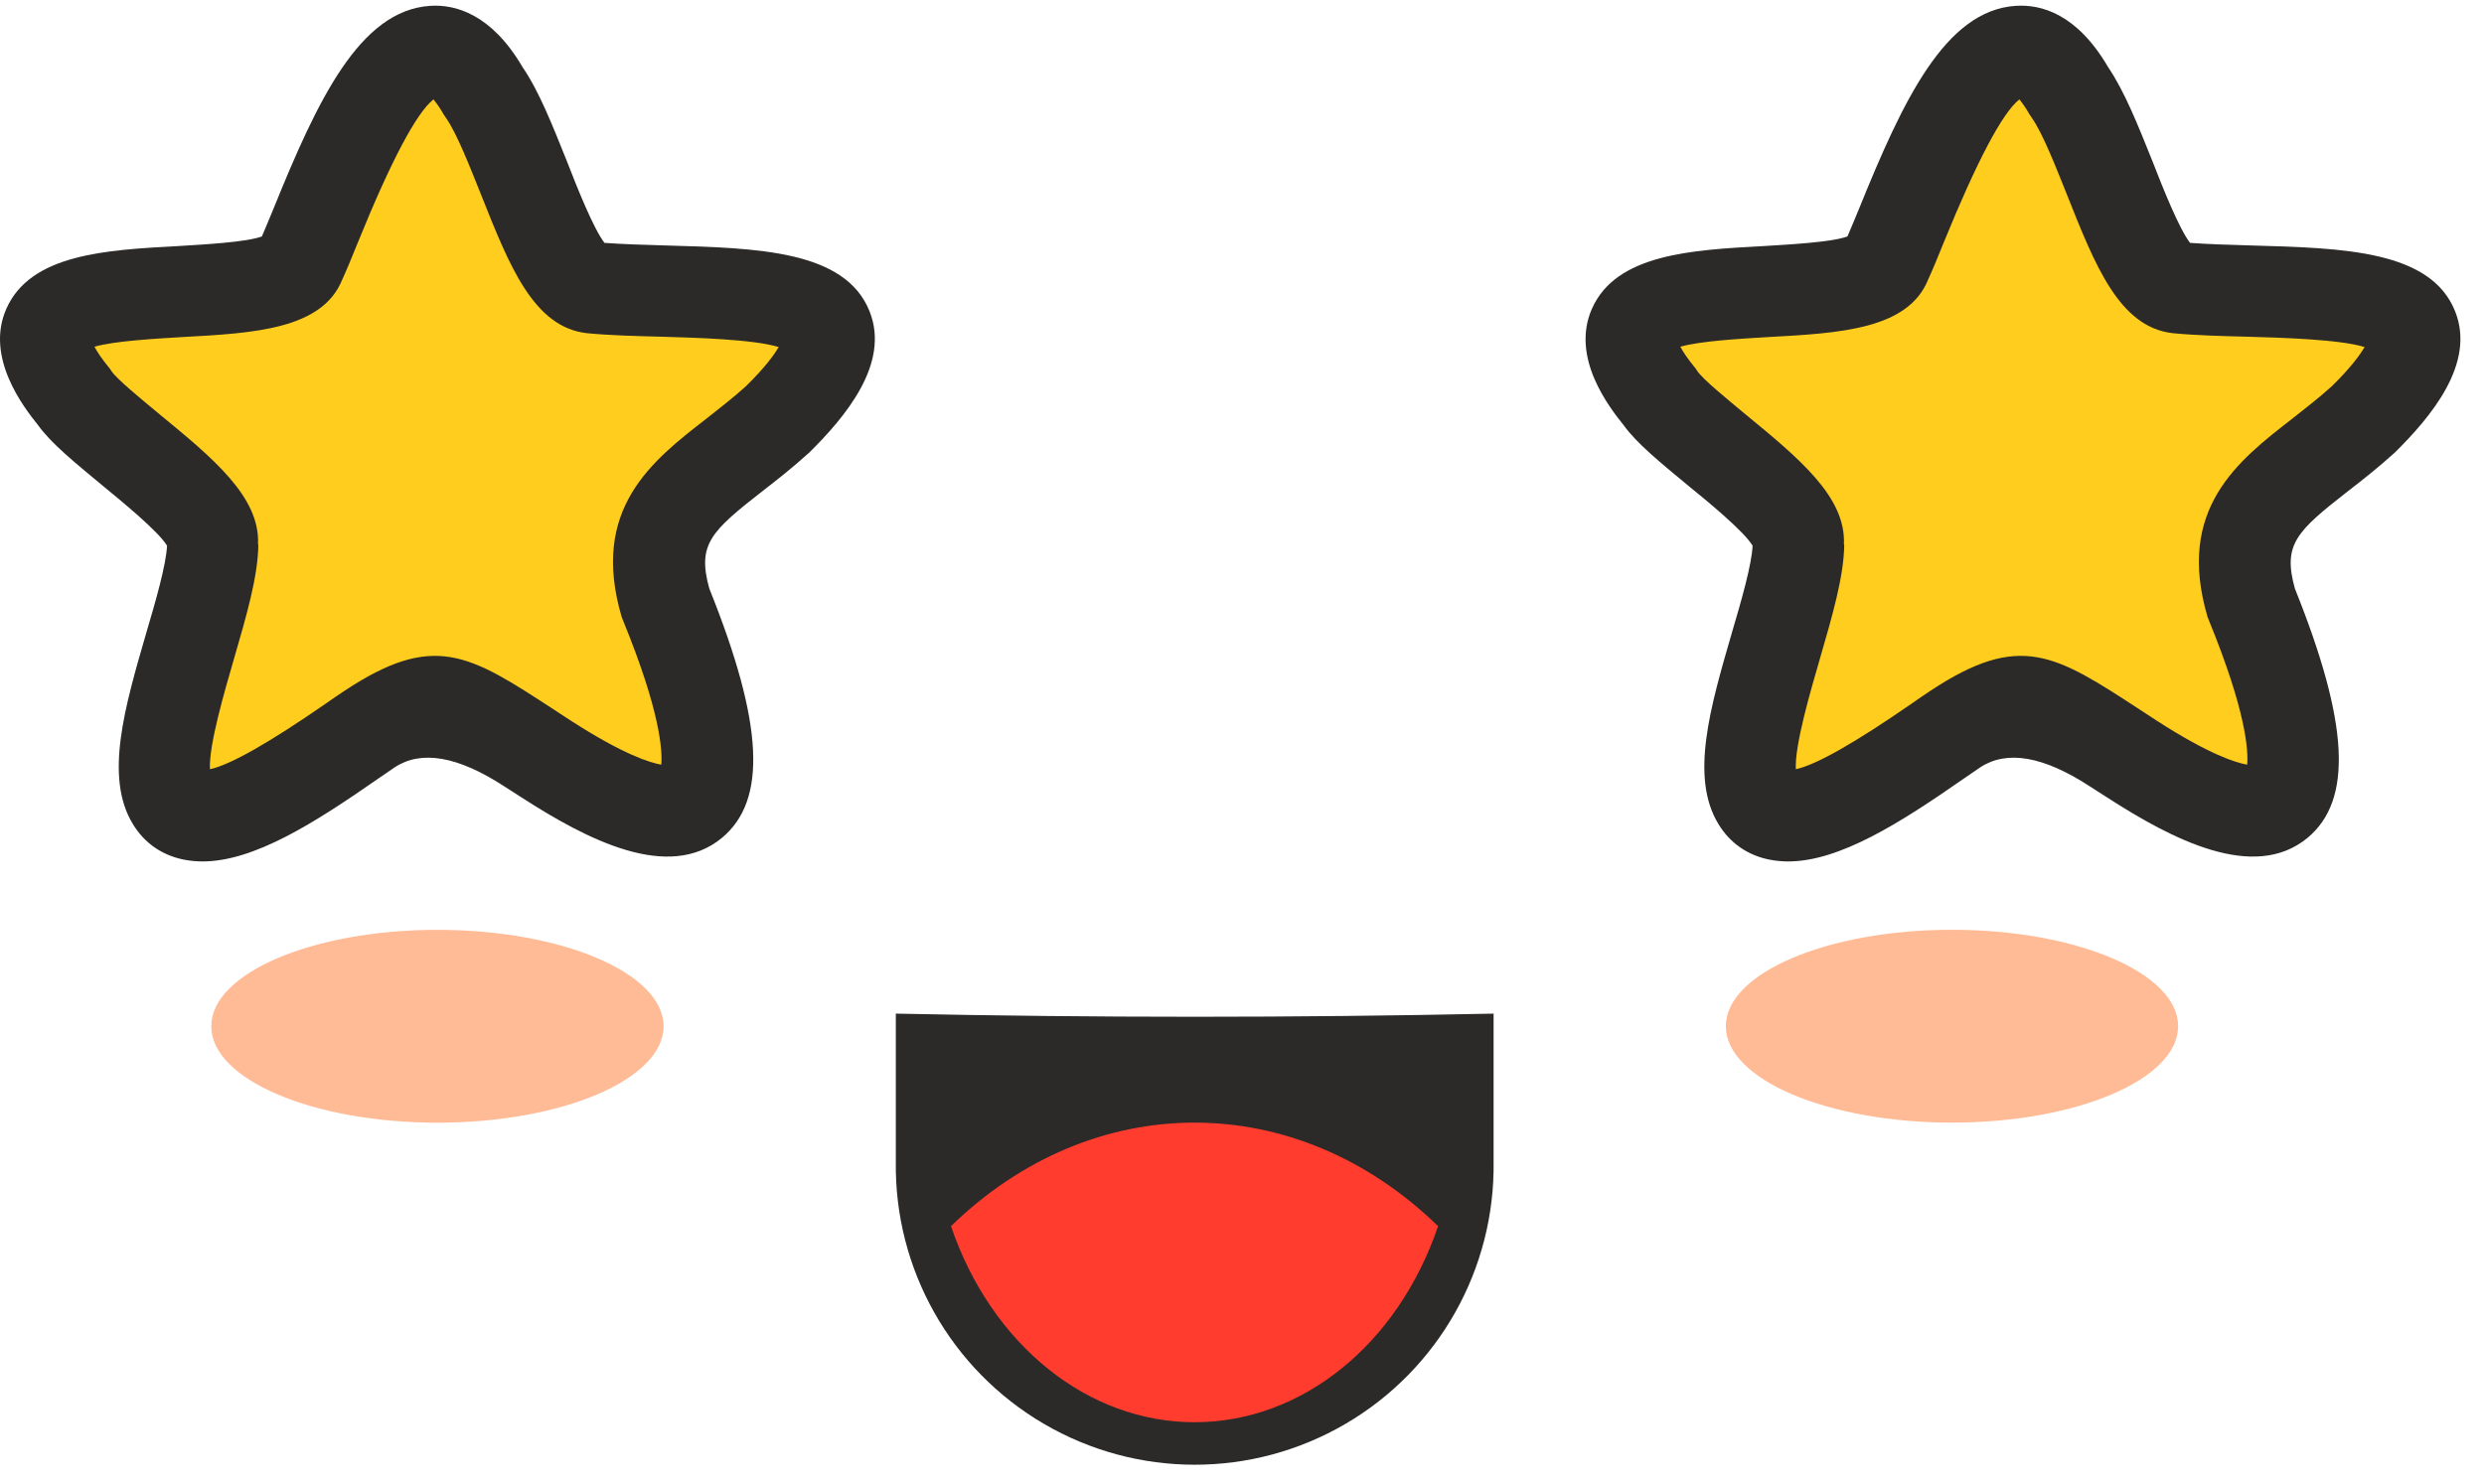 <svg width="77" height="46" viewBox="0 0 77 46" fill="none" xmlns="http://www.w3.org/2000/svg">
<path fill-rule="evenodd" clip-rule="evenodd" d="M2.308 12.332C3.078 13.442 6.698 15.632 6.598 16.852C6.598 18.842 4.398 23.302 5.328 24.822C6.328 26.452 10.178 23.452 11.458 22.612C13.598 21.202 13.908 21.582 16.918 23.532C23.388 27.712 22.338 22.902 20.638 18.712C19.748 15.682 21.898 14.962 24.078 13.022C28.778 8.372 22.058 9.252 18.318 8.922C17.058 8.772 16.098 4.402 14.988 2.842C12.598 -1.358 10.188 6.232 9.328 8.082C8.508 10.102 -1.602 7.512 2.298 12.332H2.308Z" fill="#FFCD1D"/>
<path d="M6.278 26.711C6.078 26.711 5.878 26.691 5.678 26.651C5.008 26.511 4.468 26.131 4.118 25.551C3.228 24.091 3.868 21.921 4.538 19.611C4.828 18.631 5.148 17.521 5.178 16.921C4.908 16.471 3.768 15.541 3.148 15.031C2.318 14.341 1.588 13.751 1.178 13.181C0.738 12.631 -0.472 11.081 0.198 9.571C0.948 7.881 3.268 7.751 5.508 7.631C6.318 7.581 7.638 7.511 8.118 7.331C8.228 7.071 8.348 6.791 8.478 6.471C9.838 3.111 11.148 0.321 13.338 0.181C14.098 0.131 15.228 0.421 16.198 2.081C16.708 2.821 17.128 3.891 17.578 5.011C17.888 5.811 18.398 7.091 18.738 7.531C19.288 7.571 19.938 7.591 20.628 7.611C23.498 7.691 26.208 7.761 26.958 9.661C27.598 11.281 26.198 12.931 25.088 14.031C24.568 14.501 24.098 14.871 23.658 15.211C22.028 16.481 21.608 16.881 21.988 18.251C23.668 22.431 23.788 24.811 22.378 25.981C20.718 27.351 18.188 26.031 16.158 24.721L15.628 24.381C14.195 23.448 13.065 23.251 12.238 23.791C12.088 23.891 11.908 24.021 11.698 24.161C9.758 25.511 7.878 26.711 6.278 26.711ZM8.008 16.891C7.998 17.871 7.638 19.101 7.258 20.411C6.978 21.381 6.468 23.101 6.508 23.851C7.128 23.721 8.328 23.041 10.078 21.831C10.308 21.671 10.508 21.531 10.678 21.421C13.458 19.581 14.548 20.291 17.168 22.001L17.688 22.341C19.328 23.401 20.158 23.651 20.498 23.711C20.538 23.281 20.468 22.061 19.318 19.251L19.268 19.121C18.288 15.781 20.208 14.291 21.898 12.981C22.288 12.671 22.708 12.351 23.128 11.971C23.718 11.391 23.998 11.001 24.138 10.761C23.358 10.521 21.558 10.471 20.528 10.441C19.738 10.421 18.908 10.401 18.188 10.331C16.538 10.141 15.788 8.241 14.918 6.051C14.558 5.151 14.158 4.131 13.828 3.661L13.748 3.541C13.618 3.311 13.508 3.171 13.438 3.081C12.908 3.501 12.118 4.991 11.088 7.531C10.898 8.001 10.738 8.391 10.608 8.671C9.988 10.211 7.878 10.331 5.658 10.451C4.838 10.501 3.548 10.571 2.928 10.751C3.008 10.901 3.148 11.121 3.398 11.421L3.458 11.511C3.638 11.771 4.388 12.381 4.928 12.831C6.608 14.211 8.068 15.411 7.998 16.881L8.008 16.891Z" fill="#2B2A29"/>
<path fill-rule="evenodd" clip-rule="evenodd" d="M13.559 34.812C17.419 34.812 20.569 33.472 20.569 31.822C20.569 30.172 17.419 28.832 13.559 28.832C9.699 28.832 6.549 30.172 6.549 31.822C6.549 33.472 9.699 34.812 13.559 34.812Z" fill="#FFBB96"/>
<path fill-rule="evenodd" clip-rule="evenodd" d="M60.508 34.81C64.368 34.81 67.518 33.47 67.518 31.82C67.518 30.17 64.368 28.83 60.508 28.83C56.648 28.83 53.498 30.17 53.498 31.82C53.498 33.47 56.648 34.81 60.508 34.81Z" fill="#FFBB96"/>
<path fill-rule="evenodd" clip-rule="evenodd" d="M27.769 36.01V31.43C33.949 31.56 40.119 31.56 46.299 31.43V36.01C46.349 39.35 44.599 42.46 41.709 44.15C38.819 45.84 35.249 45.84 32.359 44.15C29.469 42.46 27.719 39.35 27.769 36.01Z" fill="#2B2A29"/>
<path fill-rule="evenodd" clip-rule="evenodd" d="M44.578 38.02C43.328 41.7 40.349 44.1 37.029 44.1C33.709 44.1 30.729 41.691 29.479 38.02C33.879 33.74 40.178 33.74 44.578 38.02Z" fill="#FF3C2E"/>
<path fill-rule="evenodd" clip-rule="evenodd" d="M51.458 12.332C52.228 13.442 55.848 15.632 55.748 16.852C55.748 18.842 53.548 23.302 54.478 24.822C55.478 26.452 59.328 23.452 60.608 22.612C62.748 21.202 63.058 21.582 66.068 23.532C72.538 27.712 71.488 22.902 69.788 18.712C68.898 15.682 71.048 14.962 73.228 13.022C77.928 8.372 71.208 9.252 67.468 8.922C66.208 8.772 65.248 4.402 64.138 2.842C61.748 -1.358 59.338 6.232 58.478 8.082C57.658 10.102 47.548 7.512 51.448 12.332H51.458Z" fill="#FFCD1D"/>
<path d="M55.428 26.711C55.228 26.711 55.028 26.691 54.828 26.651C54.158 26.511 53.618 26.131 53.268 25.551C52.378 24.091 53.018 21.921 53.688 19.611C53.978 18.631 54.298 17.521 54.328 16.921C54.058 16.471 52.928 15.541 52.298 15.031C51.468 14.341 50.738 13.751 50.328 13.181C49.888 12.631 48.678 11.091 49.348 9.571C50.098 7.881 52.418 7.751 54.658 7.631C55.468 7.581 56.788 7.511 57.268 7.331C57.378 7.071 57.498 6.791 57.628 6.471C58.988 3.111 60.298 0.321 62.488 0.181C63.268 0.131 64.378 0.421 65.348 2.081C65.858 2.831 66.278 3.891 66.728 5.011C67.038 5.811 67.548 7.091 67.888 7.531C68.438 7.571 69.088 7.591 69.778 7.611C72.648 7.691 75.358 7.761 76.108 9.661C76.748 11.281 75.348 12.931 74.238 14.031C73.718 14.501 73.248 14.871 72.808 15.211C71.178 16.481 70.758 16.881 71.138 18.251C72.818 22.431 72.938 24.811 71.528 25.981C69.868 27.351 67.338 26.031 65.308 24.721L64.778 24.381C63.345 23.448 62.215 23.251 61.388 23.791C61.238 23.891 61.058 24.021 60.848 24.161C58.908 25.511 57.028 26.711 55.428 26.711ZM57.168 16.891C57.158 17.871 56.798 19.101 56.418 20.411C56.138 21.381 55.628 23.101 55.668 23.851C56.288 23.721 57.488 23.041 59.238 21.831C59.468 21.671 59.668 21.531 59.838 21.421C62.618 19.581 63.708 20.291 66.328 22.001L66.848 22.341C68.488 23.401 69.318 23.651 69.658 23.711C69.698 23.281 69.628 22.061 68.478 19.251L68.428 19.121C67.448 15.781 69.368 14.291 71.058 12.981C71.448 12.671 71.868 12.351 72.288 11.971C72.878 11.391 73.158 11.001 73.298 10.761C72.518 10.521 70.718 10.471 69.688 10.441C68.898 10.421 68.068 10.401 67.348 10.331C65.698 10.141 64.948 8.241 64.078 6.051C63.718 5.151 63.318 4.131 62.988 3.661L62.908 3.541C62.778 3.311 62.668 3.171 62.598 3.081C62.068 3.501 61.278 5.001 60.248 7.531C60.058 8.001 59.898 8.391 59.768 8.671C59.148 10.211 57.038 10.331 54.818 10.451C53.998 10.501 52.708 10.571 52.088 10.751C52.168 10.901 52.308 11.121 52.558 11.421L52.618 11.511C52.798 11.771 53.548 12.381 54.088 12.831C55.768 14.211 57.228 15.411 57.158 16.881L57.168 16.891Z" fill="#2B2A29"/>
</svg>
